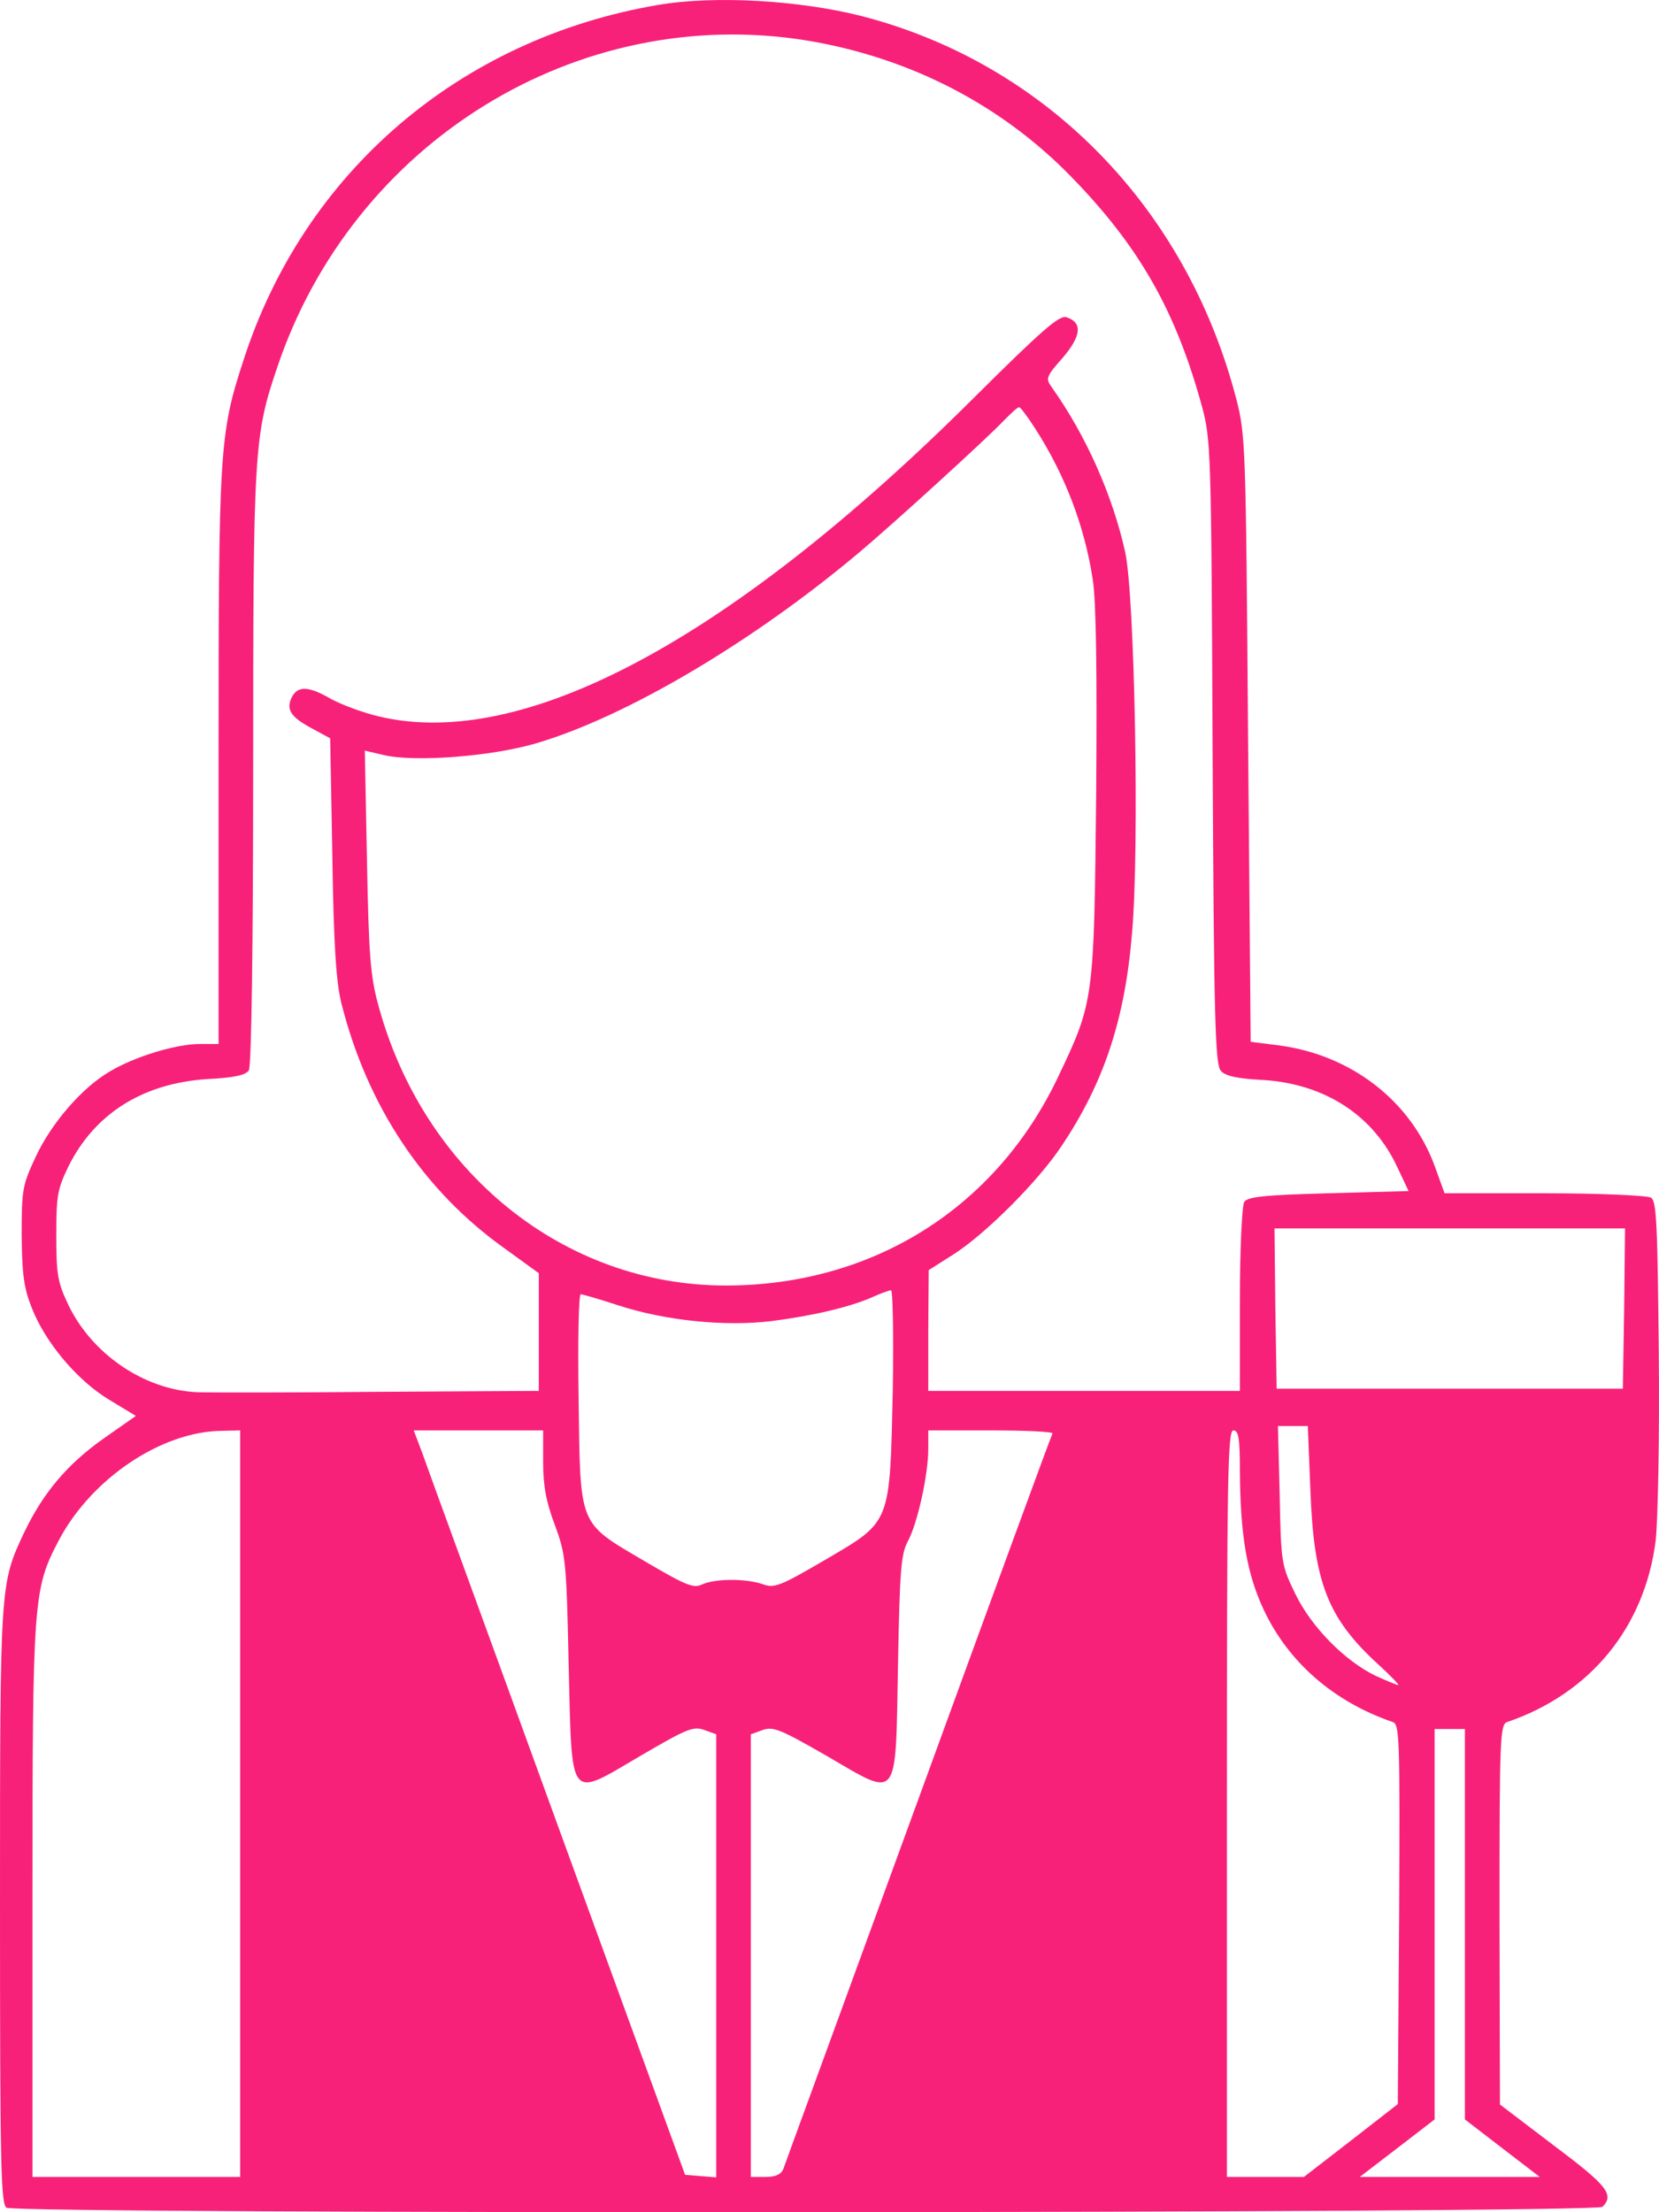 <svg width="39" height="52" viewBox="0 0 39 52" fill="none" xmlns="http://www.w3.org/2000/svg">
<path d="M15.464 0.117C10.804 0.912 7.142 4.05 5.717 8.488C5.158 10.202 5.138 10.573 5.138 17.84V24.54H4.69C4.141 24.54 3.154 24.839 2.574 25.19C1.923 25.572 1.2 26.408 0.834 27.203C0.529 27.853 0.509 27.966 0.509 29.03C0.519 29.959 0.56 30.268 0.743 30.733C1.058 31.548 1.811 32.446 2.564 32.901L3.194 33.282L2.442 33.809C1.577 34.418 1.007 35.099 0.56 36.039C0 37.236 0 37.226 0 44.802C0 50.913 0.02 51.811 0.153 51.894C0.397 52.048 37.52 52.028 37.672 51.873C37.957 51.584 37.774 51.367 36.523 50.428L35.261 49.468L35.251 44.998C35.251 40.839 35.261 40.529 35.434 40.477C37.397 39.806 38.669 38.237 38.923 36.204C38.974 35.708 39.015 33.799 38.995 31.786C38.964 28.772 38.944 28.235 38.812 28.152C38.73 28.101 37.611 28.049 36.309 28.049H33.959L33.735 27.43C33.175 25.881 31.761 24.787 30.042 24.57L29.401 24.488L29.34 17.365C29.289 10.46 29.279 10.222 29.065 9.386C27.895 4.875 24.579 1.49 20.245 0.375C18.77 0.003 16.786 -0.11 15.464 0.117ZM18.973 0.953C21.395 1.355 23.551 2.47 25.2 4.173C26.787 5.804 27.641 7.311 28.252 9.541C28.465 10.326 28.475 10.532 28.506 17.675C28.536 23.972 28.567 25.025 28.699 25.169C28.801 25.293 29.086 25.355 29.696 25.386C31.161 25.479 32.301 26.232 32.86 27.461L33.114 27.997L31.222 28.049C29.706 28.09 29.32 28.132 29.248 28.256C29.198 28.338 29.147 29.37 29.147 30.547V32.694H25.484H21.822V31.27L21.832 29.855L22.402 29.494C23.155 29.019 24.416 27.76 24.965 26.924C25.952 25.448 26.451 23.951 26.614 21.907C26.787 19.925 26.675 13.99 26.451 12.978C26.156 11.647 25.535 10.243 24.721 9.097C24.579 8.901 24.589 8.85 24.986 8.406C25.423 7.89 25.454 7.58 25.067 7.456C24.904 7.404 24.487 7.766 22.91 9.335C17.183 15.043 12.3 17.654 8.902 16.839C8.546 16.756 8.047 16.571 7.793 16.436C7.264 16.127 7.009 16.116 6.867 16.375C6.714 16.674 6.826 16.849 7.325 17.118L7.762 17.355L7.813 20.142C7.844 22.248 7.905 23.105 8.027 23.59C8.637 26.005 9.96 27.997 11.883 29.36L12.666 29.928V31.311V32.694L8.983 32.715C6.948 32.735 4.995 32.735 4.639 32.725C3.388 32.673 2.136 31.817 1.587 30.63C1.353 30.134 1.323 29.928 1.323 29.03C1.323 28.09 1.353 27.946 1.618 27.399C2.238 26.17 3.357 25.468 4.863 25.365C5.504 25.334 5.778 25.272 5.85 25.159C5.911 25.066 5.951 22.258 5.951 18.078C5.951 10.594 5.972 10.243 6.511 8.653C8.291 3.337 13.582 0.076 18.973 0.953ZM24.325 10.057C25.037 11.162 25.494 12.359 25.688 13.618C25.769 14.134 25.79 15.714 25.769 18.656C25.718 23.528 25.718 23.538 24.874 25.314C23.409 28.4 20.51 30.217 17.061 30.217C13.246 30.217 9.95 27.543 8.892 23.621C8.708 22.96 8.668 22.434 8.627 20.235L8.576 17.644L9.014 17.747C9.756 17.923 11.577 17.778 12.615 17.469C14.741 16.839 17.702 15.084 20.194 12.989C21.018 12.297 23.246 10.264 23.592 9.892C23.765 9.717 23.918 9.572 23.958 9.572C23.989 9.572 24.152 9.789 24.325 10.057ZM38.181 30.753L38.15 32.642H34.081H30.012L29.981 30.753L29.961 28.875H34.081H38.201L38.181 30.753ZM20.988 32.663C20.916 35.842 20.957 35.749 19.411 36.658C18.332 37.288 18.2 37.339 17.925 37.236C17.529 37.102 16.806 37.102 16.501 37.246C16.298 37.339 16.125 37.267 15.158 36.699C13.582 35.77 13.643 35.915 13.602 32.87C13.582 31.528 13.602 30.423 13.653 30.423C13.693 30.423 14.09 30.537 14.528 30.681C15.636 31.043 17.04 31.187 18.139 31.053C19.106 30.929 19.991 30.723 20.52 30.485C20.703 30.403 20.896 30.33 20.947 30.33C20.988 30.32 21.008 31.373 20.988 32.663ZM30.805 35.037C30.886 37.205 31.212 38.041 32.413 39.135C32.697 39.393 32.901 39.61 32.87 39.61C32.84 39.61 32.596 39.507 32.341 39.393C31.599 39.032 30.825 38.237 30.449 37.463C30.123 36.792 30.113 36.73 30.083 35.141L30.042 33.52H30.388H30.744L30.805 35.037ZM5.646 42.397V51.171H3.205H0.763V44.689C0.763 37.556 0.783 37.349 1.384 36.204C2.147 34.759 3.795 33.644 5.219 33.633L5.646 33.623V42.397ZM12.768 34.366C12.768 34.924 12.839 35.306 13.042 35.842C13.297 36.534 13.317 36.678 13.368 39.135C13.449 42.397 13.348 42.273 15.057 41.272C16.135 40.642 16.298 40.57 16.552 40.663L16.837 40.766V45.979V51.181L16.471 51.151L16.105 51.12L13.114 42.913C11.476 38.402 10.031 34.459 9.929 34.16L9.726 33.623H11.242H12.768V34.366ZM24.742 33.695C24.711 33.747 23.297 37.608 21.588 42.294C19.879 46.98 18.444 50.892 18.414 50.985C18.363 51.109 18.231 51.171 17.997 51.171H17.651V45.969V40.766L17.936 40.663C18.18 40.58 18.353 40.653 19.431 41.272C21.151 42.273 21.049 42.397 21.11 39.135C21.151 36.906 21.181 36.524 21.344 36.224C21.568 35.812 21.822 34.666 21.822 34.057V33.623H23.307C24.121 33.623 24.762 33.654 24.742 33.695ZM29.147 34.573C29.157 36.09 29.31 36.988 29.706 37.835C30.286 39.073 31.354 40.002 32.738 40.477C32.901 40.529 32.911 40.818 32.891 44.998L32.86 49.458L31.761 50.314L30.652 51.171H29.747H28.842V42.397C28.842 34.666 28.862 33.623 28.994 33.623C29.116 33.623 29.147 33.799 29.147 34.573ZM34.437 45.236V49.819L35.322 50.5L36.197 51.171H34.081H31.965L32.84 50.5L33.725 49.819V45.236V40.642H34.081H34.437V45.236Z" fill="#F82179"/>
</svg>
